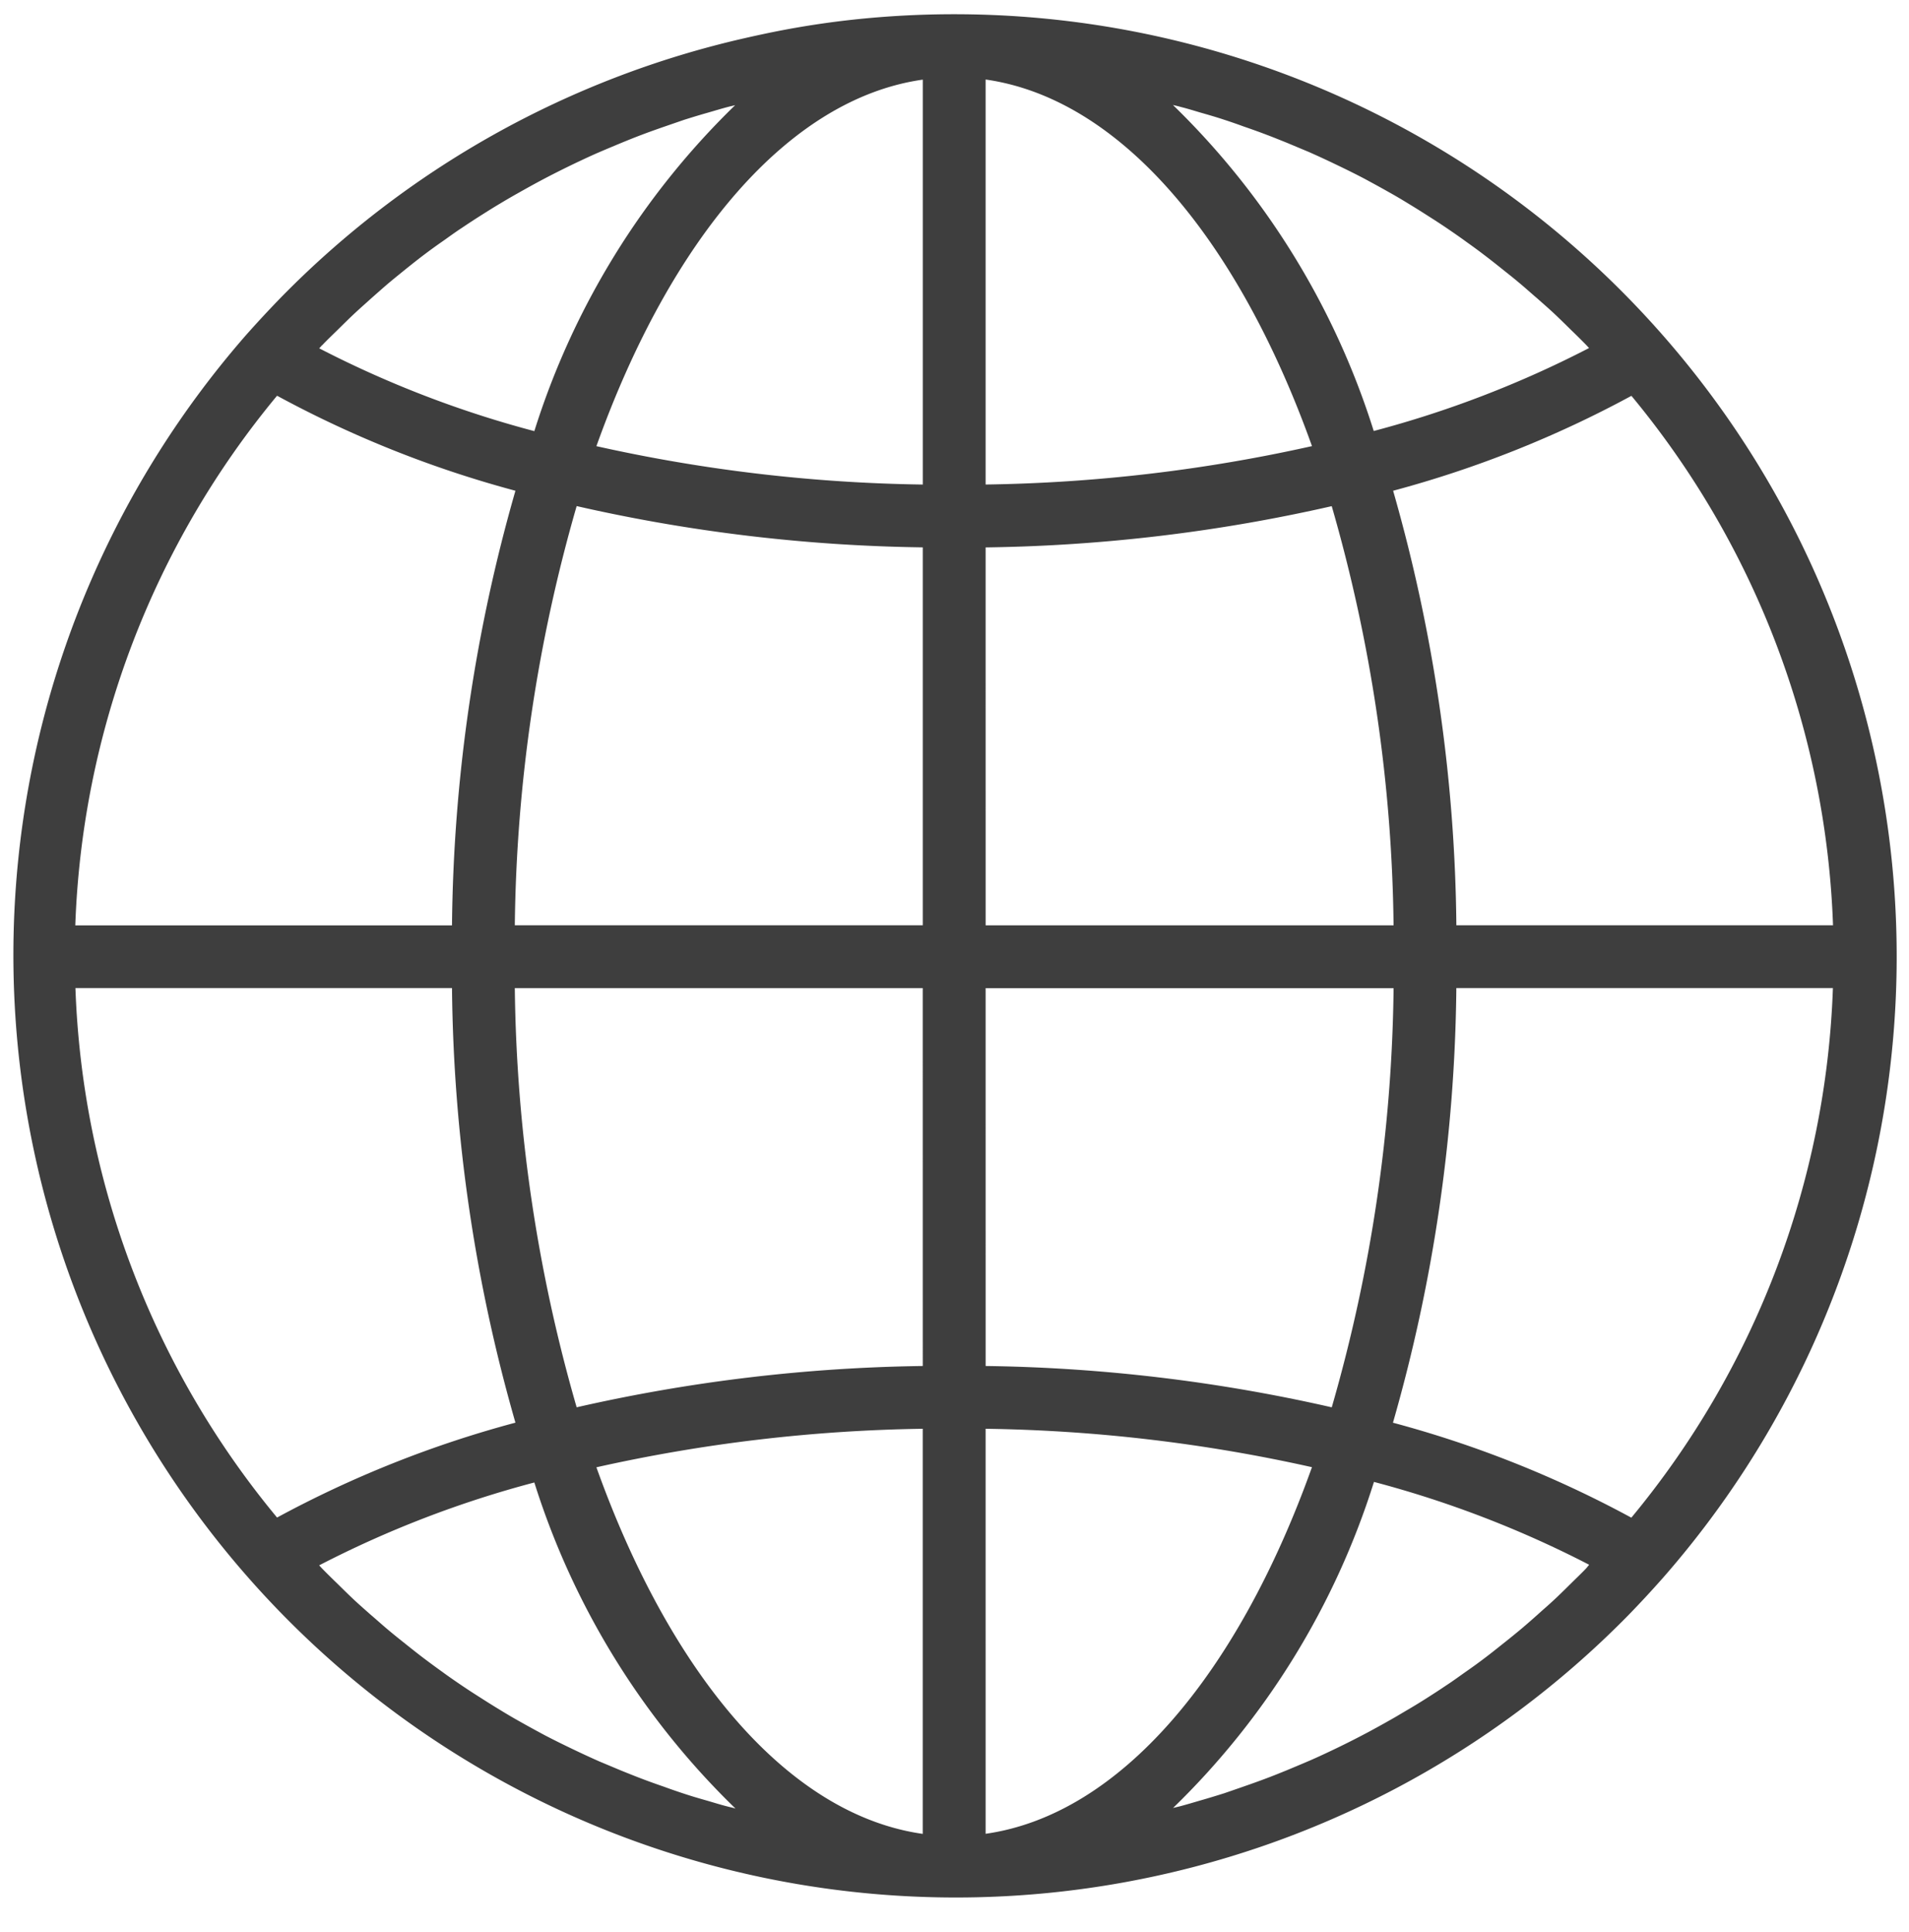 <svg xmlns="http://www.w3.org/2000/svg" xmlns:xlink="http://www.w3.org/1999/xlink" width="84" height="85" viewBox="0 0 84 85">
  <defs>
    <clipPath id="clip-path">
      <rect id="Rectangle_25" data-name="Rectangle 25" width="84" height="85" transform="translate(-0.038)"/>
    </clipPath>
  </defs>
  <g id="Artboard_3" data-name="Artboard – 3" transform="translate(0.038)" clip-path="url(#clip-path)">
    <g id="internet" transform="translate(0.541 0.626)">
      <g id="Group_17" data-name="Group 17" transform="translate(0)">
        <path id="Path_8" data-name="Path 8" d="M41.376.022a41.5,41.5,0,0,0-4.453.239,39.1,39.1,0,0,0-4,.645q-.383.081-.766.169A41.424,41.424,0,0,0,11.721,12.514q-.776.8-1.52,1.639A41.467,41.467,0,0,0,71.03,70.473q.778-.8,1.52-1.639A41.466,41.466,0,0,0,41.376.022ZM13.567,14.583c.215-.227.444-.444.668-.664.257-.253.513-.507.776-.753.231-.215.469-.423.7-.633.267-.236.533-.473.8-.7.24-.2.488-.4.734-.6.277-.221.553-.442.837-.655q.378-.285.764-.553c.286-.2.573-.414.861-.6q.392-.265.791-.519c.3-.189.593-.376.893-.553q.4-.242.816-.474.459-.261.922-.51.414-.221.83-.43.473-.238.952-.463c.277-.131.565-.264.849-.386.323-.139.654-.277.983-.414.286-.117.57-.232.861-.342.335-.128.672-.246,1.012-.365l.87-.3c.344-.108.691-.215,1.039-.313.292-.084.58-.172.874-.25.108-.029.224-.053.336-.082a34.3,34.3,0,0,0-8.836,14.342,46.426,46.426,0,0,1-9.468-3.645c.052-.046.089-.095.129-.136ZM11.58,16.809a48.025,48.025,0,0,0,10.487,4.18,71.728,71.728,0,0,0-2.791,19.124H2.7a38.62,38.62,0,0,1,8.874-23.3Zm0,49.361a38.627,38.627,0,0,1-8.874-23.3h16.57a71.721,71.721,0,0,0,2.791,19.123,48.059,48.059,0,0,0-10.489,4.175ZM31.4,78.882c-.279-.07-.568-.161-.861-.246-.35-.1-.7-.2-1.047-.316-.292-.095-.58-.195-.866-.3-.34-.117-.68-.238-1.017-.367-.287-.108-.57-.224-.861-.34l-.988-.414q-.423-.187-.841-.384-.484-.228-.968-.467c-.277-.139-.553-.277-.83-.43q-.468-.252-.932-.515c-.277-.154-.538-.311-.8-.471q-.452-.274-.9-.563-.4-.252-.783-.511c-.294-.2-.586-.4-.875-.613-.253-.181-.5-.363-.753-.553-.286-.215-.566-.438-.846-.662-.245-.195-.488-.388-.727-.589-.277-.229-.538-.469-.811-.7-.235-.209-.471-.414-.7-.627-.264-.246-.52-.5-.777-.753-.223-.215-.449-.437-.668-.662-.04-.043-.079-.087-.118-.128a46.4,46.4,0,0,1,9.468-3.646,34.307,34.307,0,0,0,8.853,14.349C31.626,78.932,31.513,78.912,31.4,78.882Zm8.591,1.205c-5.918-.84-11.1-7.013-14.361-16.13a70.245,70.245,0,0,1,14.36-1.695V80.083Zm0-20.587a72.792,72.792,0,0,0-15.23,1.817,69.15,69.15,0,0,1-2.721-18.444h17.95Zm0-19.392H22.04a69.135,69.135,0,0,1,2.721-18.444,72.815,72.815,0,0,0,15.23,1.816Zm0-19.392a70.171,70.171,0,0,1-14.361-1.689C28.893,9.91,34.078,3.737,39.992,2.9V20.715Zm31.179-3.907a38.627,38.627,0,0,1,8.874,23.3H63.47a71.722,71.722,0,0,0-2.783-19.12,48.075,48.075,0,0,0,10.491-4.179ZM51.336,4.1c.291.072.58.162.866.247.35.1.7.2,1.047.316.292.095.58.195.866.3.34.117.68.238,1.017.367.287.108.57.224.861.34l.988.414q.423.187.841.384.484.228.968.467c.277.139.553.277.83.43q.468.252.932.515c.277.154.538.311.8.471q.452.274.9.563.4.252.783.511c.294.2.584.4.874.612.254.181.507.364.753.553.285.215.565.437.845.661.243.194.488.386.727.589.277.229.538.469.811.7.235.209.471.414.7.627.264.246.52.5.777.753.223.215.449.437.668.662.04.043.079.087.118.128a46.4,46.4,0,0,1-9.474,3.65A34.3,34.3,0,0,0,51,4.017C51.11,4.043,51.224,4.066,51.336,4.1Zm-8.58-1.205c5.918.84,11.1,7.013,14.361,16.13a70.244,70.244,0,0,1-14.361,1.69V2.895Zm0,20.587a72.79,72.79,0,0,0,15.23-1.815,69.149,69.149,0,0,1,2.721,18.443H42.757Zm0,19.392H60.708a69.135,69.135,0,0,1-2.721,18.444h0A72.813,72.813,0,0,0,42.757,59.5Zm0,37.212V62.262a70.171,70.171,0,0,1,14.36,1.69c-3.261,9.118-8.445,15.291-14.361,16.131ZM69.186,68.4c-.215.225-.444.442-.666.662-.257.253-.514.509-.778.753-.229.215-.466.414-.7.628-.268.238-.538.476-.808.7-.242.2-.488.4-.734.593-.277.221-.553.442-.837.655q-.378.285-.764.553c-.286.2-.573.414-.861.6q-.392.265-.791.518-.444.286-.9.553c-.277.161-.538.323-.812.474q-.459.261-.923.51-.414.221-.83.43-.473.238-.952.463c-.277.131-.565.264-.849.386-.323.139-.654.277-.983.414-.286.116-.57.232-.861.341-.338.128-.676.249-1.017.367-.287.1-.576.2-.866.3-.345.108-.691.215-1.044.315-.289.085-.58.172-.87.25-.108.029-.224.053-.336.082A34.3,34.3,0,0,0,59.844,64.6a46.426,46.426,0,0,1,9.468,3.645C69.263,68.306,69.224,68.353,69.186,68.4Zm1.984-2.226A48.026,48.026,0,0,0,60.68,61.995a71.727,71.727,0,0,0,2.789-19.124h16.57a38.619,38.619,0,0,1-8.867,23.3Z" transform="translate(0.034 -0.022)" fill="#3e3e3e"/>
      </g>
    </g>
  </g>
</svg>
